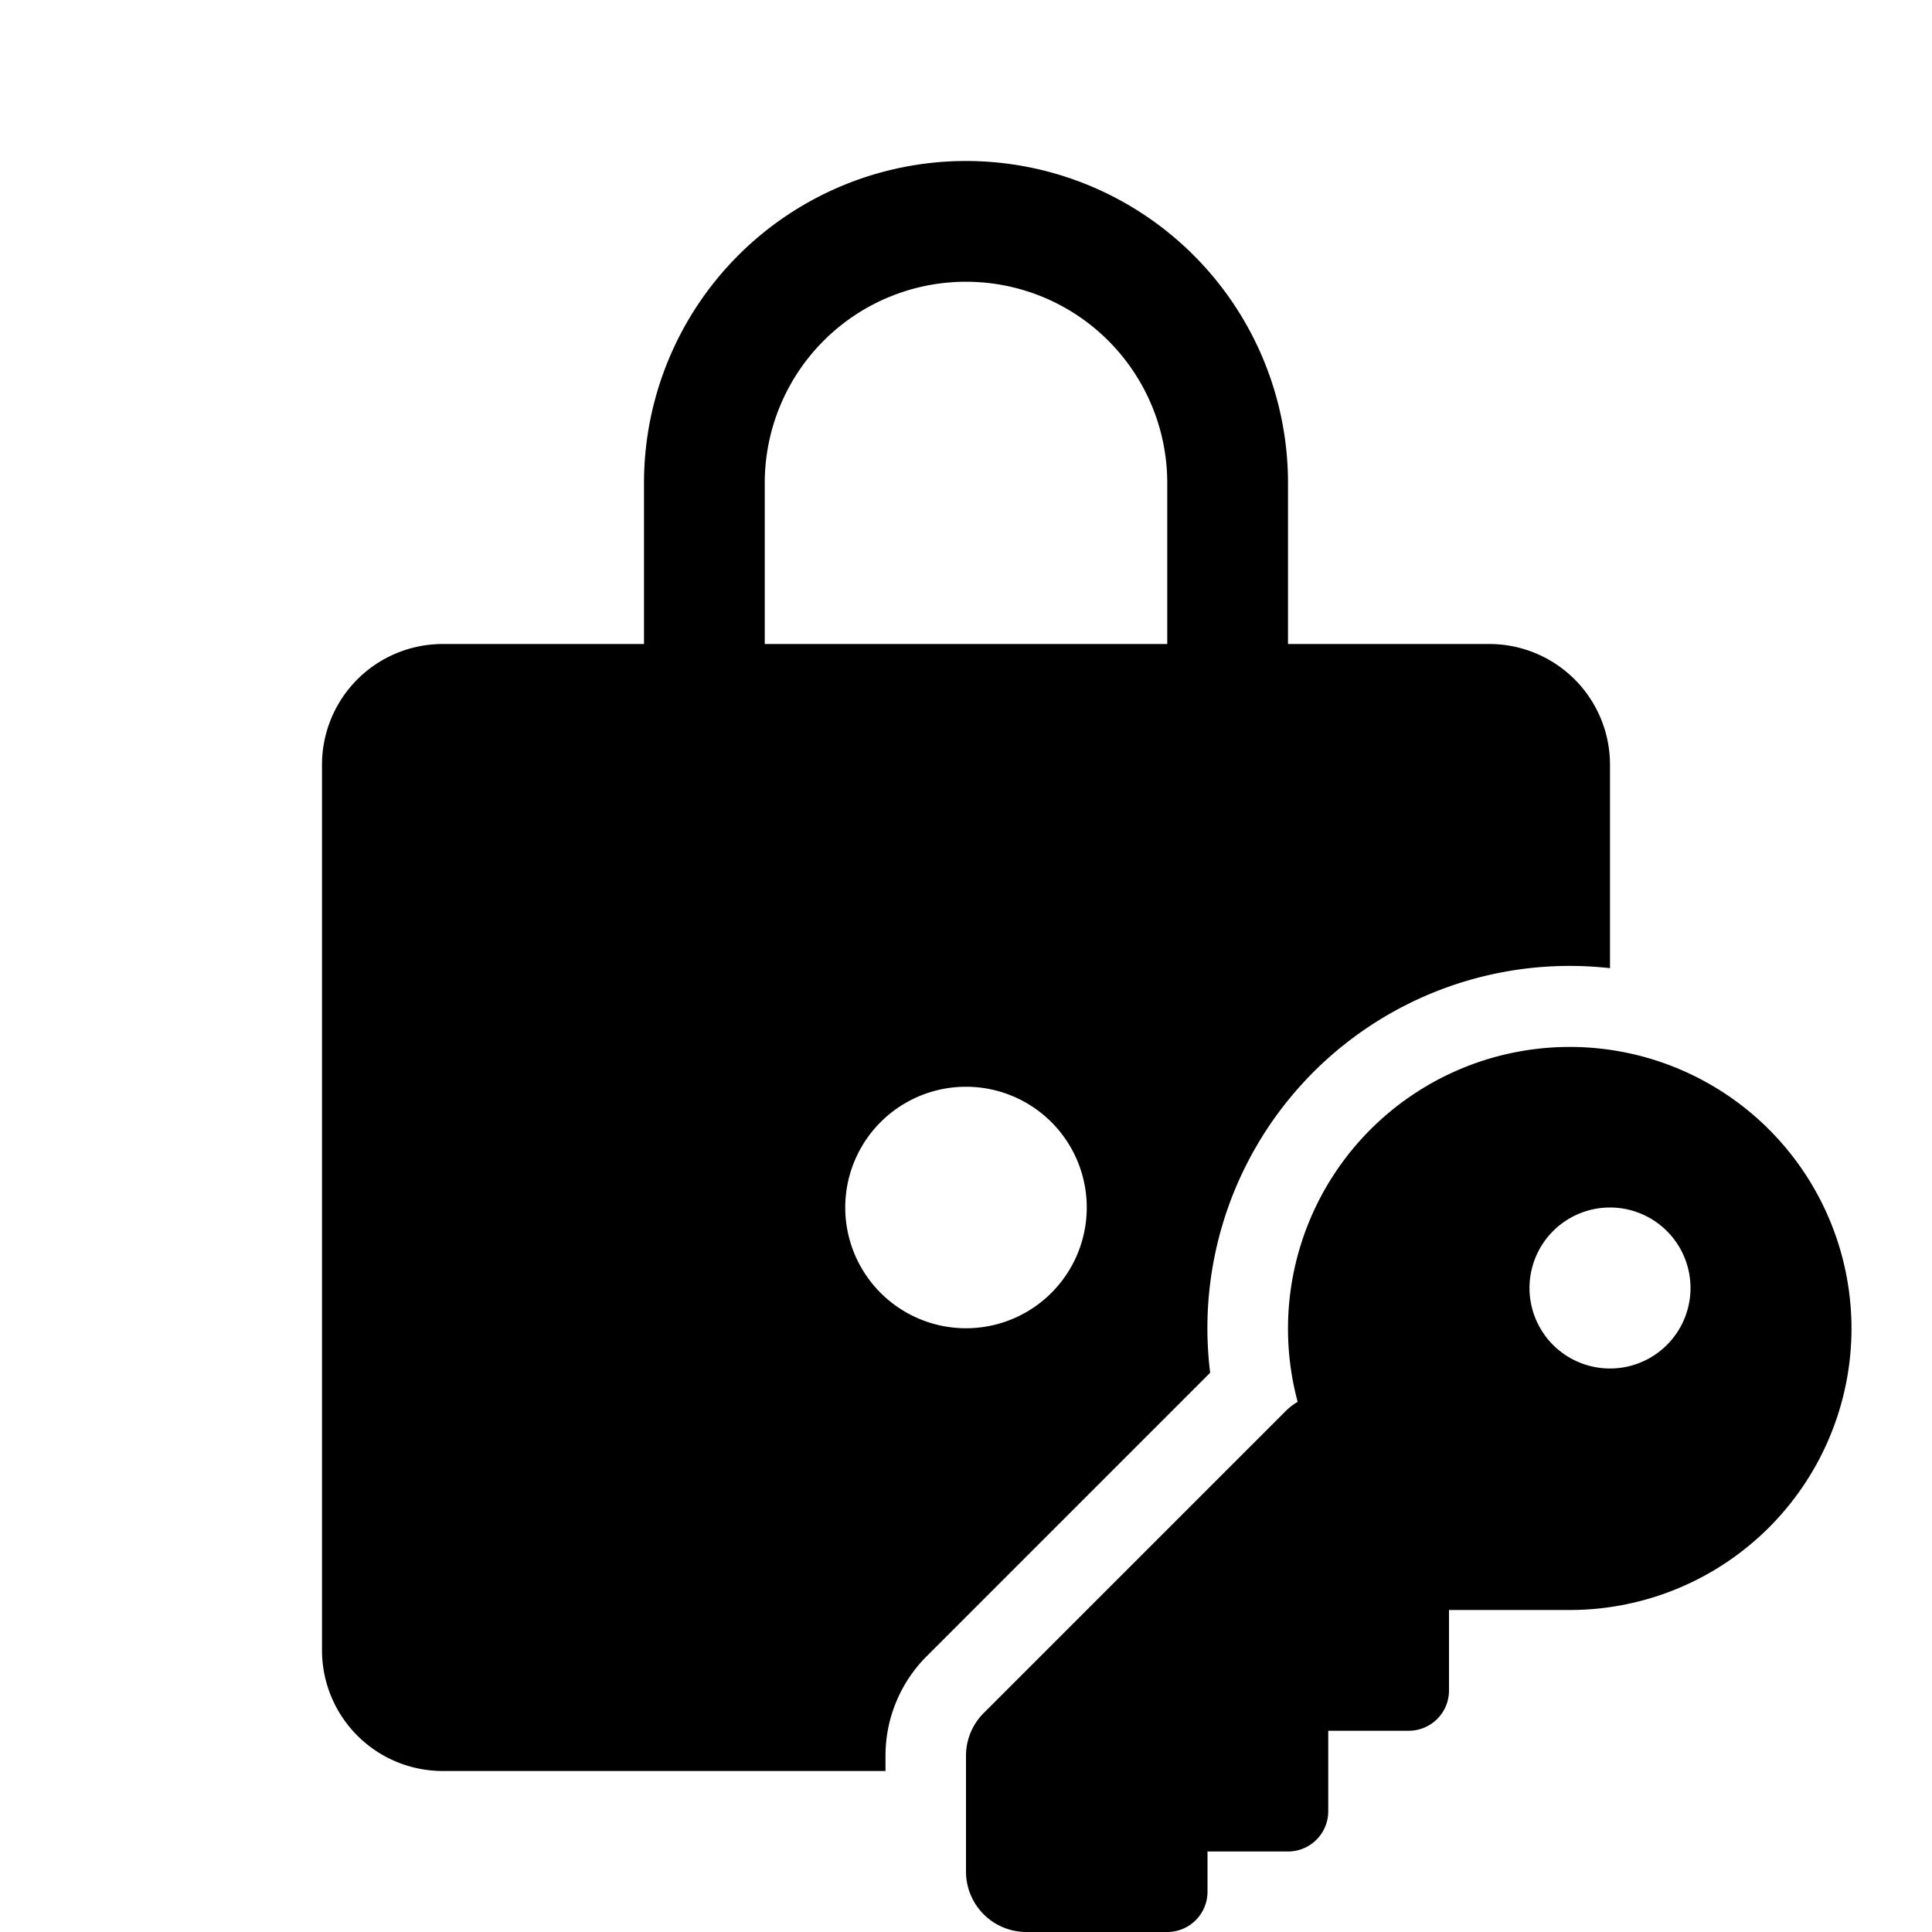 <svg xmlns="http://www.w3.org/2000/svg" width="24" height="24"><path d="M16 6a4 4 0 0 0-8 0v2H5.5A1.5 1.5 0 0 0 4 9.5v11A1.5 1.5 0 0 0 5.5 22H11v-.19c0-.463.184-.909.513-1.237l3.52-3.52A4.5 4.5 0 0 1 20 12.027V9.5A1.5 1.5 0 0 0 18.501 8H16V6Zm-1.5 2h-5V6a2.5 2.5 0 0 1 5 0v2Zm-4 7a1.5 1.5 0 1 1 3 0 1.5 1.5 0 0 1-3 0ZM23 16.5a3.5 3.5 0 0 1-3.5 3.5H18v1a.5.5 0 0 1-.5.5h-1v1a.5.5 0 0 1-.5.5h-1v.5a.5.5 0 0 1-.5.5h-1.75a.75.75 0 0 1-.75-.75v-1.44a.75.75 0 0 1 .22-.53l3.75-3.75a.75.75 0 0 1 .15-.116A3.5 3.5 0 1 1 23 16.5Zm-3 .5a1 1 0 1 0 0-2 1 1 0 0 0 0 2Z"/></svg>